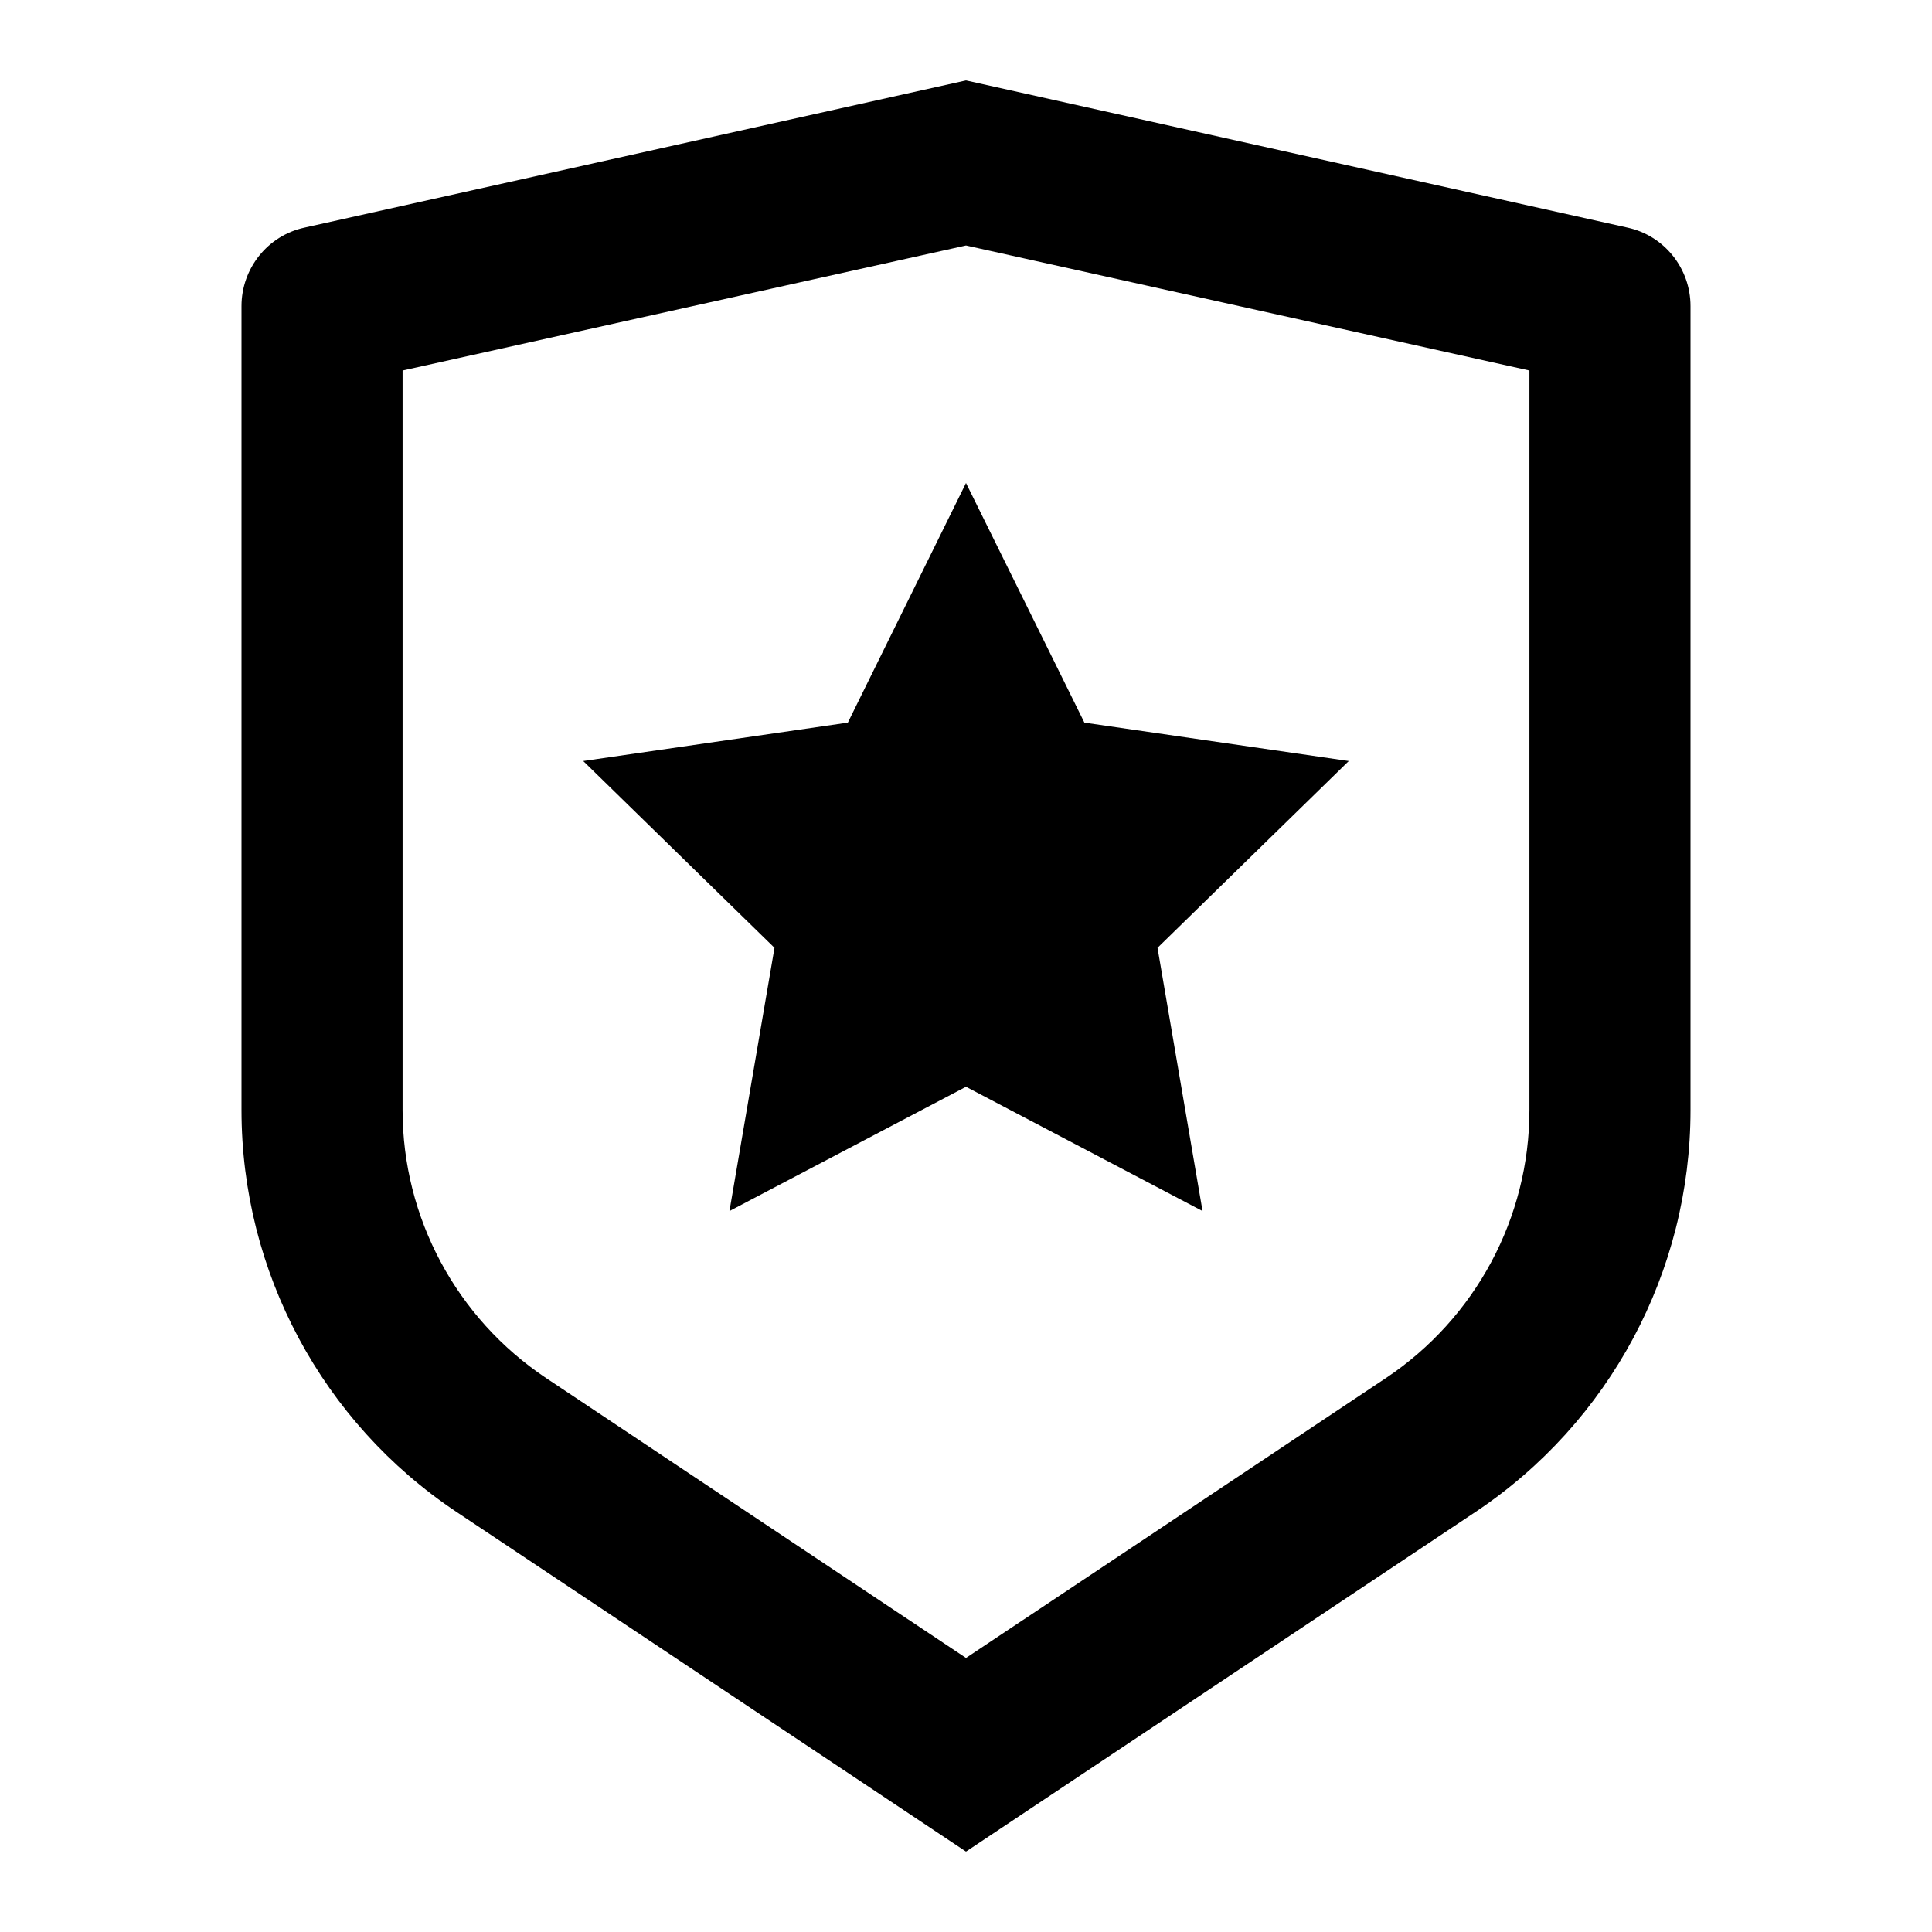 <?xml version="1.0" encoding="UTF-8"?>
<svg xmlns="http://www.w3.org/2000/svg" xmlns:xlink="http://www.w3.org/1999/xlink" width="32" height="32" viewBox="0 0 32 32" version="1.1">
<g id="surface1">
<path style=" stroke:none;fill-rule:nonzero;fill:rgb(0%,0%,0%);fill-opacity:1;" d="M 6.668 6.137 L 6.668 18.387 C 6.668 20.168 7.559 21.832 9.043 22.824 L 16 27.461 L 22.957 22.824 C 24.441 21.832 25.332 20.168 25.332 18.387 L 25.332 6.137 L 16 4.066 Z M 5.043 3.77 L 16 1.332 L 26.957 3.77 C 27.566 3.902 28 4.445 28 5.07 L 28 18.387 C 28 21.059 26.664 23.559 24.438 25.043 L 16 30.668 L 7.562 25.043 C 5.336 23.559 4 21.062 4 18.387 L 4 5.07 C 4 4.445 4.434 3.902 5.043 3.77 Z M 16 18 L 12.082 20.059 L 12.828 15.699 L 9.66 12.605 L 14.043 11.969 L 16 8 L 17.961 11.969 L 22.34 12.605 L 19.172 15.699 L 19.918 20.059 Z M 16 18 "/>
</g>
</svg>
